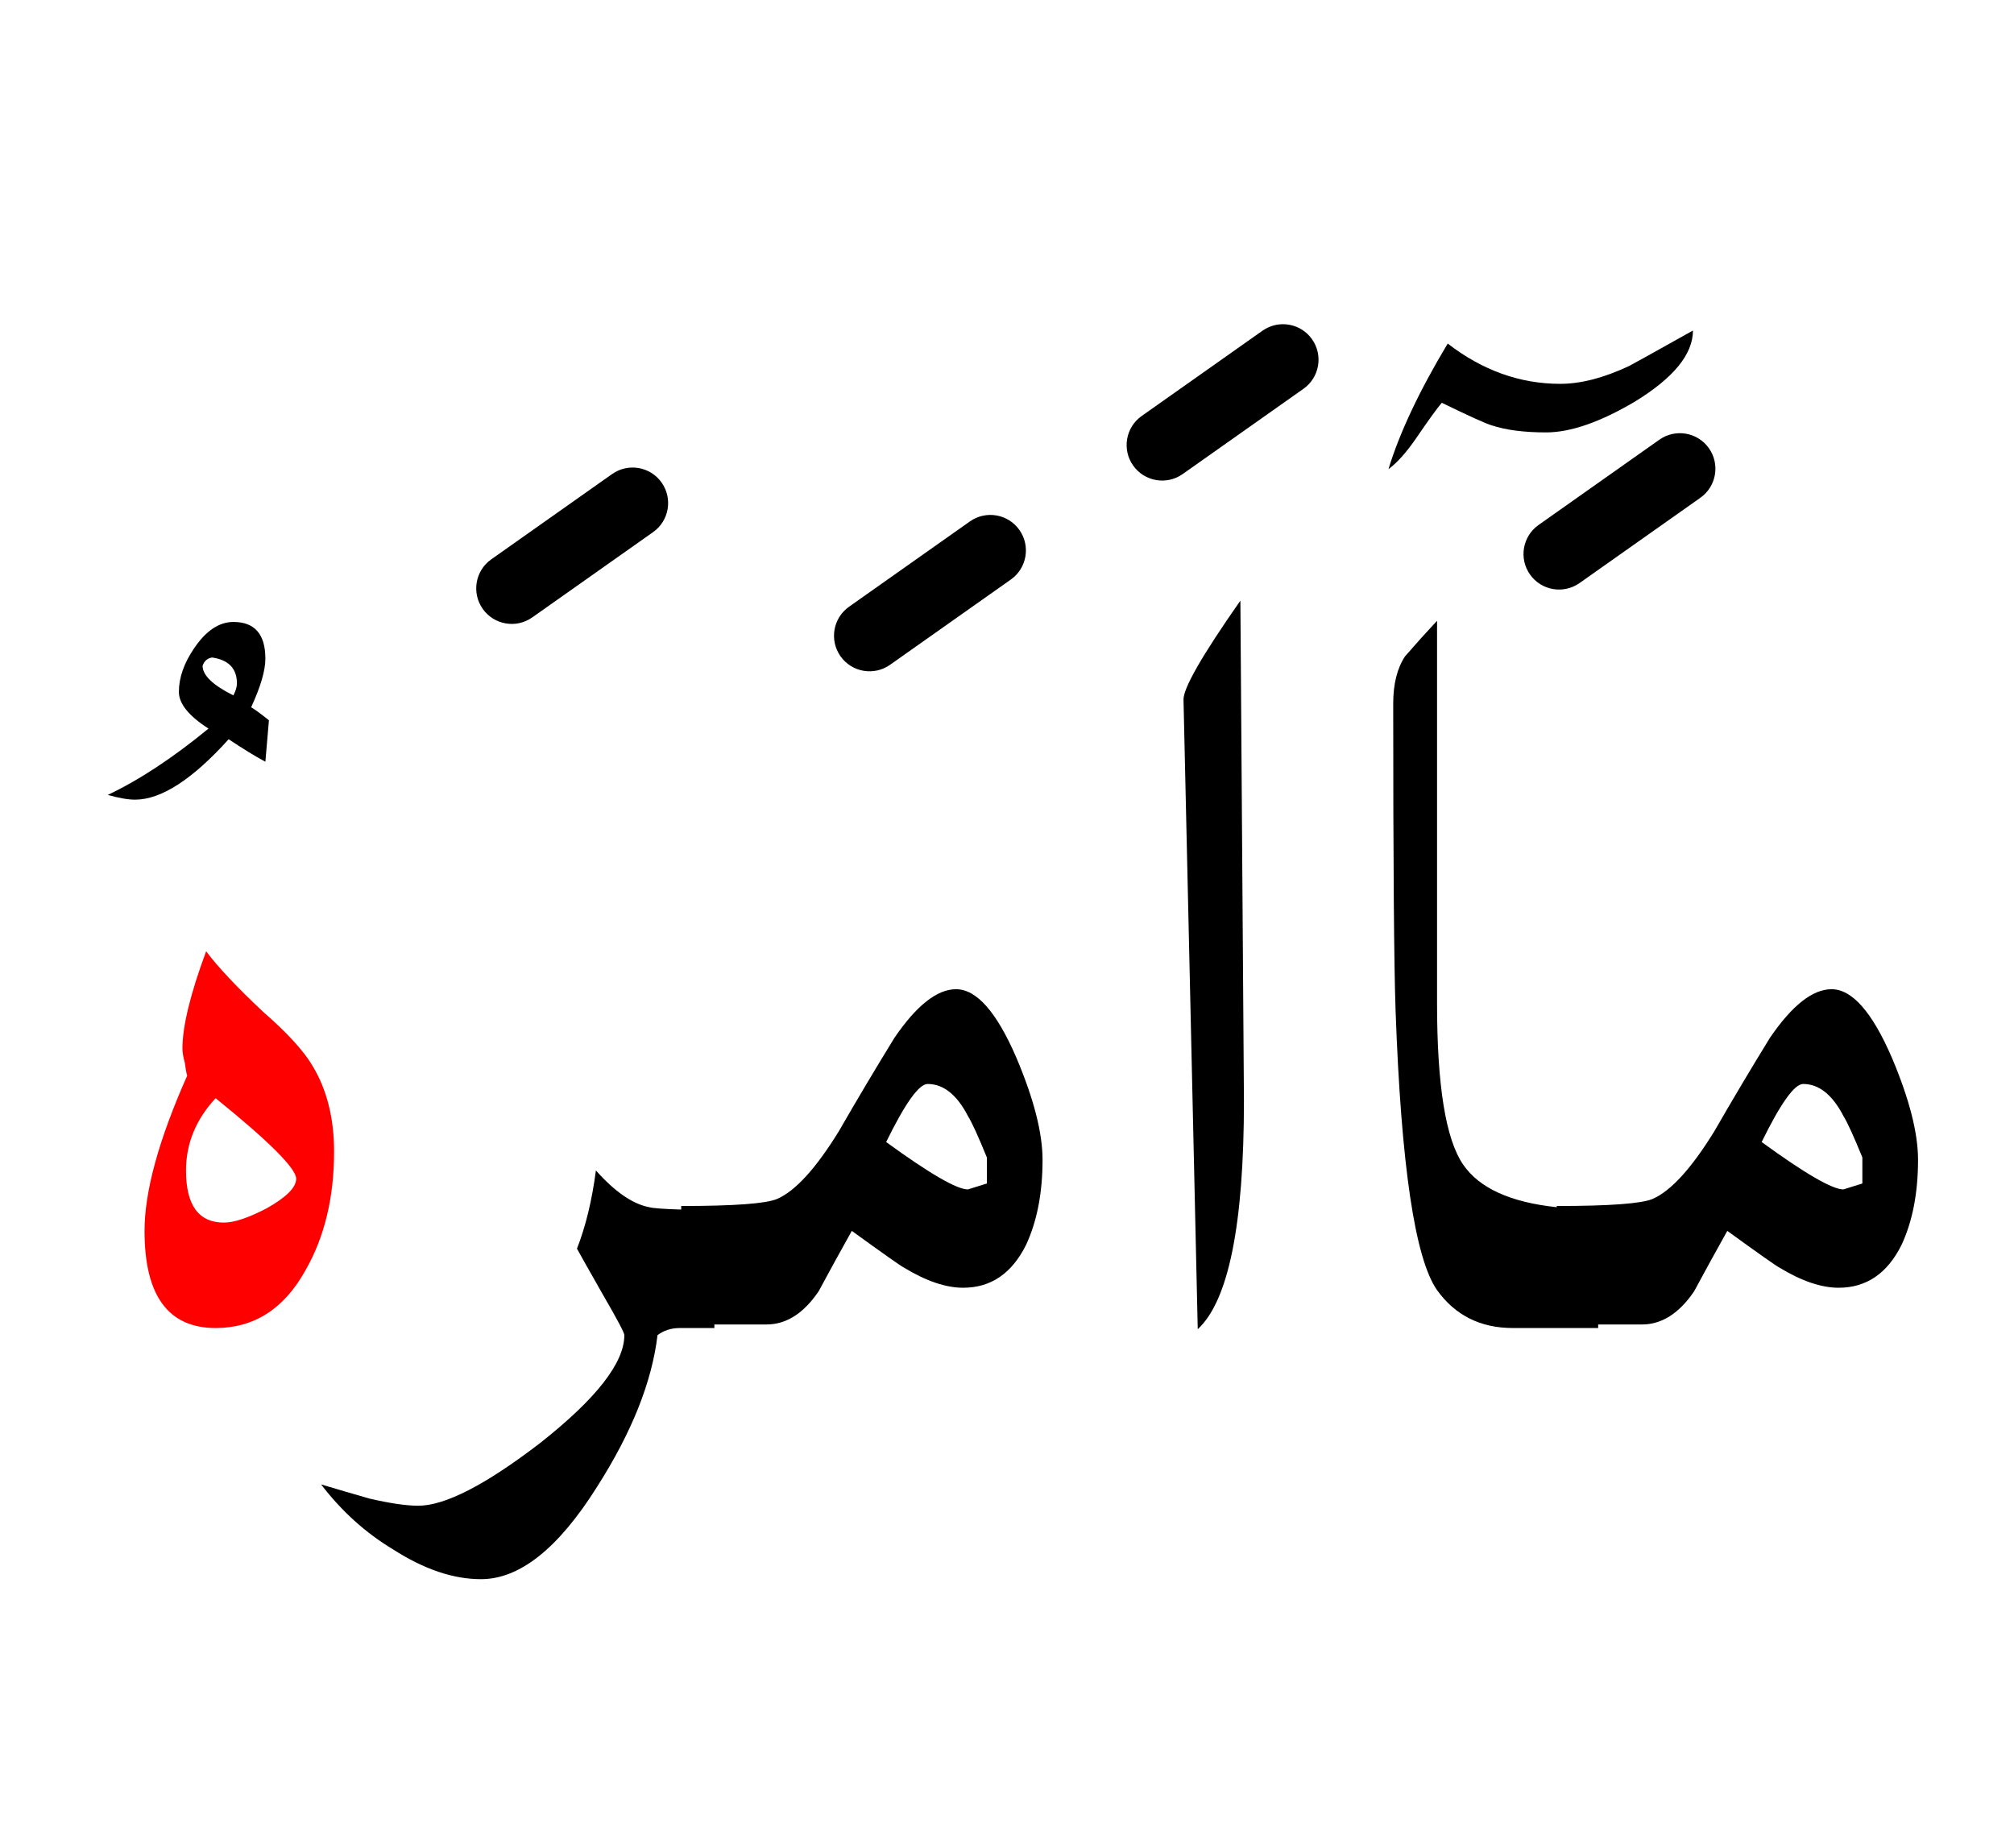 <?xml version="1.0" encoding="UTF-8" standalone="no"?><!DOCTYPE svg PUBLIC "-//W3C//DTD SVG 1.1//EN" "http://www.w3.org/Graphics/SVG/1.1/DTD/svg11.dtd"><svg width="100%" height="100%" viewBox="0 0 85 78" version="1.1" xmlns="http://www.w3.org/2000/svg" xmlns:xlink="http://www.w3.org/1999/xlink" xml:space="preserve" xmlns:serif="http://www.serif.com/" style="fill-rule:evenodd;clip-rule:evenodd;stroke-linejoin:round;stroke-miterlimit:2;"><g><path d="M52.35,25.35c-1.633,2.333 -2.433,3.733 -2.4,4.2l0.6,26.55c1.3,-1.2 1.95,-4.417 1.95,-9.65l-0.15,-21.1Z"/><path d="M60.65,26.2c-0.467,0.5 -0.917,1 -1.35,1.5c-0.333,0.5 -0.5,1.167 -0.5,2c-0,6.733 0.033,11.05 0.1,12.95c0.233,6.533 0.817,10.467 1.75,11.8c0.767,1.067 1.833,1.6 3.2,1.6l3.6,-0l0,-0.15l1.85,-0c0.833,-0 1.567,-0.467 2.2,-1.4c0.467,-0.867 0.933,-1.717 1.4,-2.55c1.333,0.967 2.067,1.483 2.2,1.55c0.933,0.567 1.767,0.85 2.5,0.85c1.167,0 2.05,-0.6 2.65,-1.8c0.467,-1 0.7,-2.2 0.7,-3.6c0,-1.133 -0.367,-2.567 -1.1,-4.3c-0.833,-1.933 -1.683,-2.9 -2.55,-2.9c-0.8,-0 -1.667,0.683 -2.6,2.05c-0.8,1.3 -1.583,2.617 -2.35,3.95c-0.967,1.567 -1.833,2.517 -2.6,2.85c-0.467,0.2 -1.817,0.3 -4.05,0.3l0,0.05c-1.953,-0.206 -3.27,-0.806 -3.95,-1.8c-0.733,-1.067 -1.1,-3.333 -1.1,-6.8l-0,-16.15Zm17.95,23.75l-0.8,0.25c-0.467,0 -1.617,-0.667 -3.45,-2c0.8,-1.633 1.383,-2.45 1.75,-2.45c0.667,-0 1.233,0.45 1.7,1.35c0.167,0.267 0.433,0.85 0.8,1.75l-0,1.1Z"/><path d="M16.6,65.4c1.3,0.833 2.533,1.25 3.7,1.25c1.633,-0 3.267,-1.3 4.9,-3.9c1.467,-2.3 2.317,-4.433 2.55,-6.4c0.267,-0.2 0.583,-0.3 0.95,-0.3l1.45,-0l-0,-0.15l2.2,-0c0.833,-0 1.567,-0.467 2.2,-1.4c0.467,-0.867 0.933,-1.717 1.4,-2.55c1.333,0.967 2.067,1.483 2.2,1.55c0.933,0.567 1.767,0.85 2.5,0.85c1.167,0 2.05,-0.6 2.65,-1.8c0.467,-1 0.7,-2.2 0.7,-3.6c-0,-1.133 -0.367,-2.567 -1.1,-4.3c-0.833,-1.933 -1.683,-2.9 -2.55,-2.9c-0.8,-0 -1.667,0.683 -2.6,2.05c-0.8,1.3 -1.583,2.617 -2.35,3.95c-0.967,1.567 -1.833,2.517 -2.6,2.85c-0.467,0.2 -1.817,0.3 -4.05,0.3l-0,0.15c-0.746,-0.023 -1.196,-0.056 -1.35,-0.1c-0.7,-0.133 -1.45,-0.65 -2.25,-1.55c-0.167,1.267 -0.433,2.367 -0.8,3.3c0.033,0.067 0.4,0.717 1.1,1.95c0.6,1.033 0.9,1.6 0.9,1.7c0,1.167 -1.183,2.683 -3.55,4.55c-2.3,1.767 -4.017,2.65 -5.15,2.65c-0.5,-0 -1.183,-0.1 -2.05,-0.3c-0.7,-0.2 -1.383,-0.4 -2.05,-0.6c0.867,1.133 1.883,2.05 3.05,2.75Zm25.05,-15.45l-0.8,0.25c-0.467,0 -1.617,-0.667 -3.45,-2c0.8,-1.633 1.383,-2.45 1.75,-2.45c0.667,-0 1.233,0.45 1.7,1.35c0.167,0.267 0.433,0.85 0.8,1.75l-0,1.1Z"/><path d="M11.2,27.8c0,-1.033 -0.45,-1.55 -1.35,-1.55c-0.6,0 -1.15,0.367 -1.65,1.1c-0.433,0.633 -0.65,1.25 -0.65,1.85c-0,0.5 0.417,1.017 1.25,1.55c-1.5,1.233 -2.917,2.167 -4.25,2.8c0.467,0.133 0.85,0.2 1.15,0.2c1.1,-0 2.417,-0.85 3.95,-2.55c0.6,0.4 1.117,0.717 1.55,0.95l0.15,-1.75c-0.333,-0.267 -0.583,-0.45 -0.75,-0.55c0.4,-0.867 0.6,-1.55 0.6,-2.05Zm-2.25,-0.05c0.7,0.1 1.05,0.467 1.05,1.1c-0,0.133 -0.05,0.3 -0.15,0.5c-0.867,-0.433 -1.3,-0.85 -1.3,-1.25c0.067,-0.2 0.2,-0.317 0.4,-0.35Z"/><path d="M62.95,17.95c0.6,0.2 1.367,0.3 2.3,0.3c1.033,0 2.283,-0.433 3.75,-1.3c1.633,-1 2.45,-2 2.45,-3c-1.667,0.933 -2.567,1.433 -2.7,1.5c-1.067,0.5 -2.033,0.75 -2.9,0.75c-1.7,0 -3.283,-0.567 -4.75,-1.7c-1.2,2 -2.033,3.767 -2.5,5.3c0.367,-0.267 0.767,-0.717 1.2,-1.35c0.5,-0.733 0.85,-1.217 1.05,-1.45c1.167,0.567 1.867,0.883 2.1,0.95Z"/><path d="M13.2,45c-0.367,-0.633 -1.067,-1.4 -2.1,-2.3c-1.1,-1.033 -1.9,-1.883 -2.4,-2.55c-0.667,1.8 -1,3.167 -1,4.1c0,0.167 0.033,0.367 0.1,0.6c0.033,0.267 0.067,0.45 0.1,0.55c-1.2,2.7 -1.8,4.883 -1.8,6.55c0,2.733 1,4.1 3,4.1c1.633,-0 2.9,-0.817 3.8,-2.45c0.8,-1.4 1.2,-3.067 1.2,-5c0,-1.4 -0.3,-2.6 -0.9,-3.6Zm-3.75,6.6c-1.067,0 -1.6,-0.733 -1.6,-2.2c0,-1.133 0.417,-2.15 1.25,-3.05c2.267,1.833 3.4,2.967 3.4,3.4c-0,0.367 -0.417,0.783 -1.25,1.25c-0.767,0.4 -1.367,0.6 -1.8,0.6Z" style="fill:#f00;"/><path d="M40.934,22.007l-5.1,3.6c-0.677,0.478 -0.838,1.414 -0.361,2.091c0.478,0.676 1.414,0.838 2.091,0.36l5.1,-3.6c0.676,-0.477 0.837,-1.414 0.36,-2.09c-0.477,-0.677 -1.414,-0.838 -2.09,-0.361Z"/><path d="M25.834,20.007l-5.1,3.6c-0.677,0.478 -0.838,1.414 -0.361,2.091c0.478,0.676 1.414,0.838 2.091,0.36l5.1,-3.6c0.676,-0.477 0.837,-1.414 0.36,-2.09c-0.477,-0.677 -1.414,-0.838 -2.09,-0.361Z"/><path d="M70.034,18.557l-5.1,3.6c-0.677,0.478 -0.838,1.414 -0.361,2.091c0.478,0.676 1.414,0.838 2.091,0.36l5.1,-3.6c0.676,-0.477 0.837,-1.414 0.36,-2.09c-0.477,-0.677 -1.414,-0.838 -2.09,-0.361Z"/><path d="M53.284,13.957l-5.1,3.6c-0.677,0.478 -0.838,1.414 -0.361,2.091c0.478,0.676 1.414,0.838 2.091,0.36l5.1,-3.6c0.676,-0.477 0.837,-1.414 0.36,-2.09c-0.477,-0.677 -1.414,-0.838 -2.09,-0.361Z"/></g></svg>